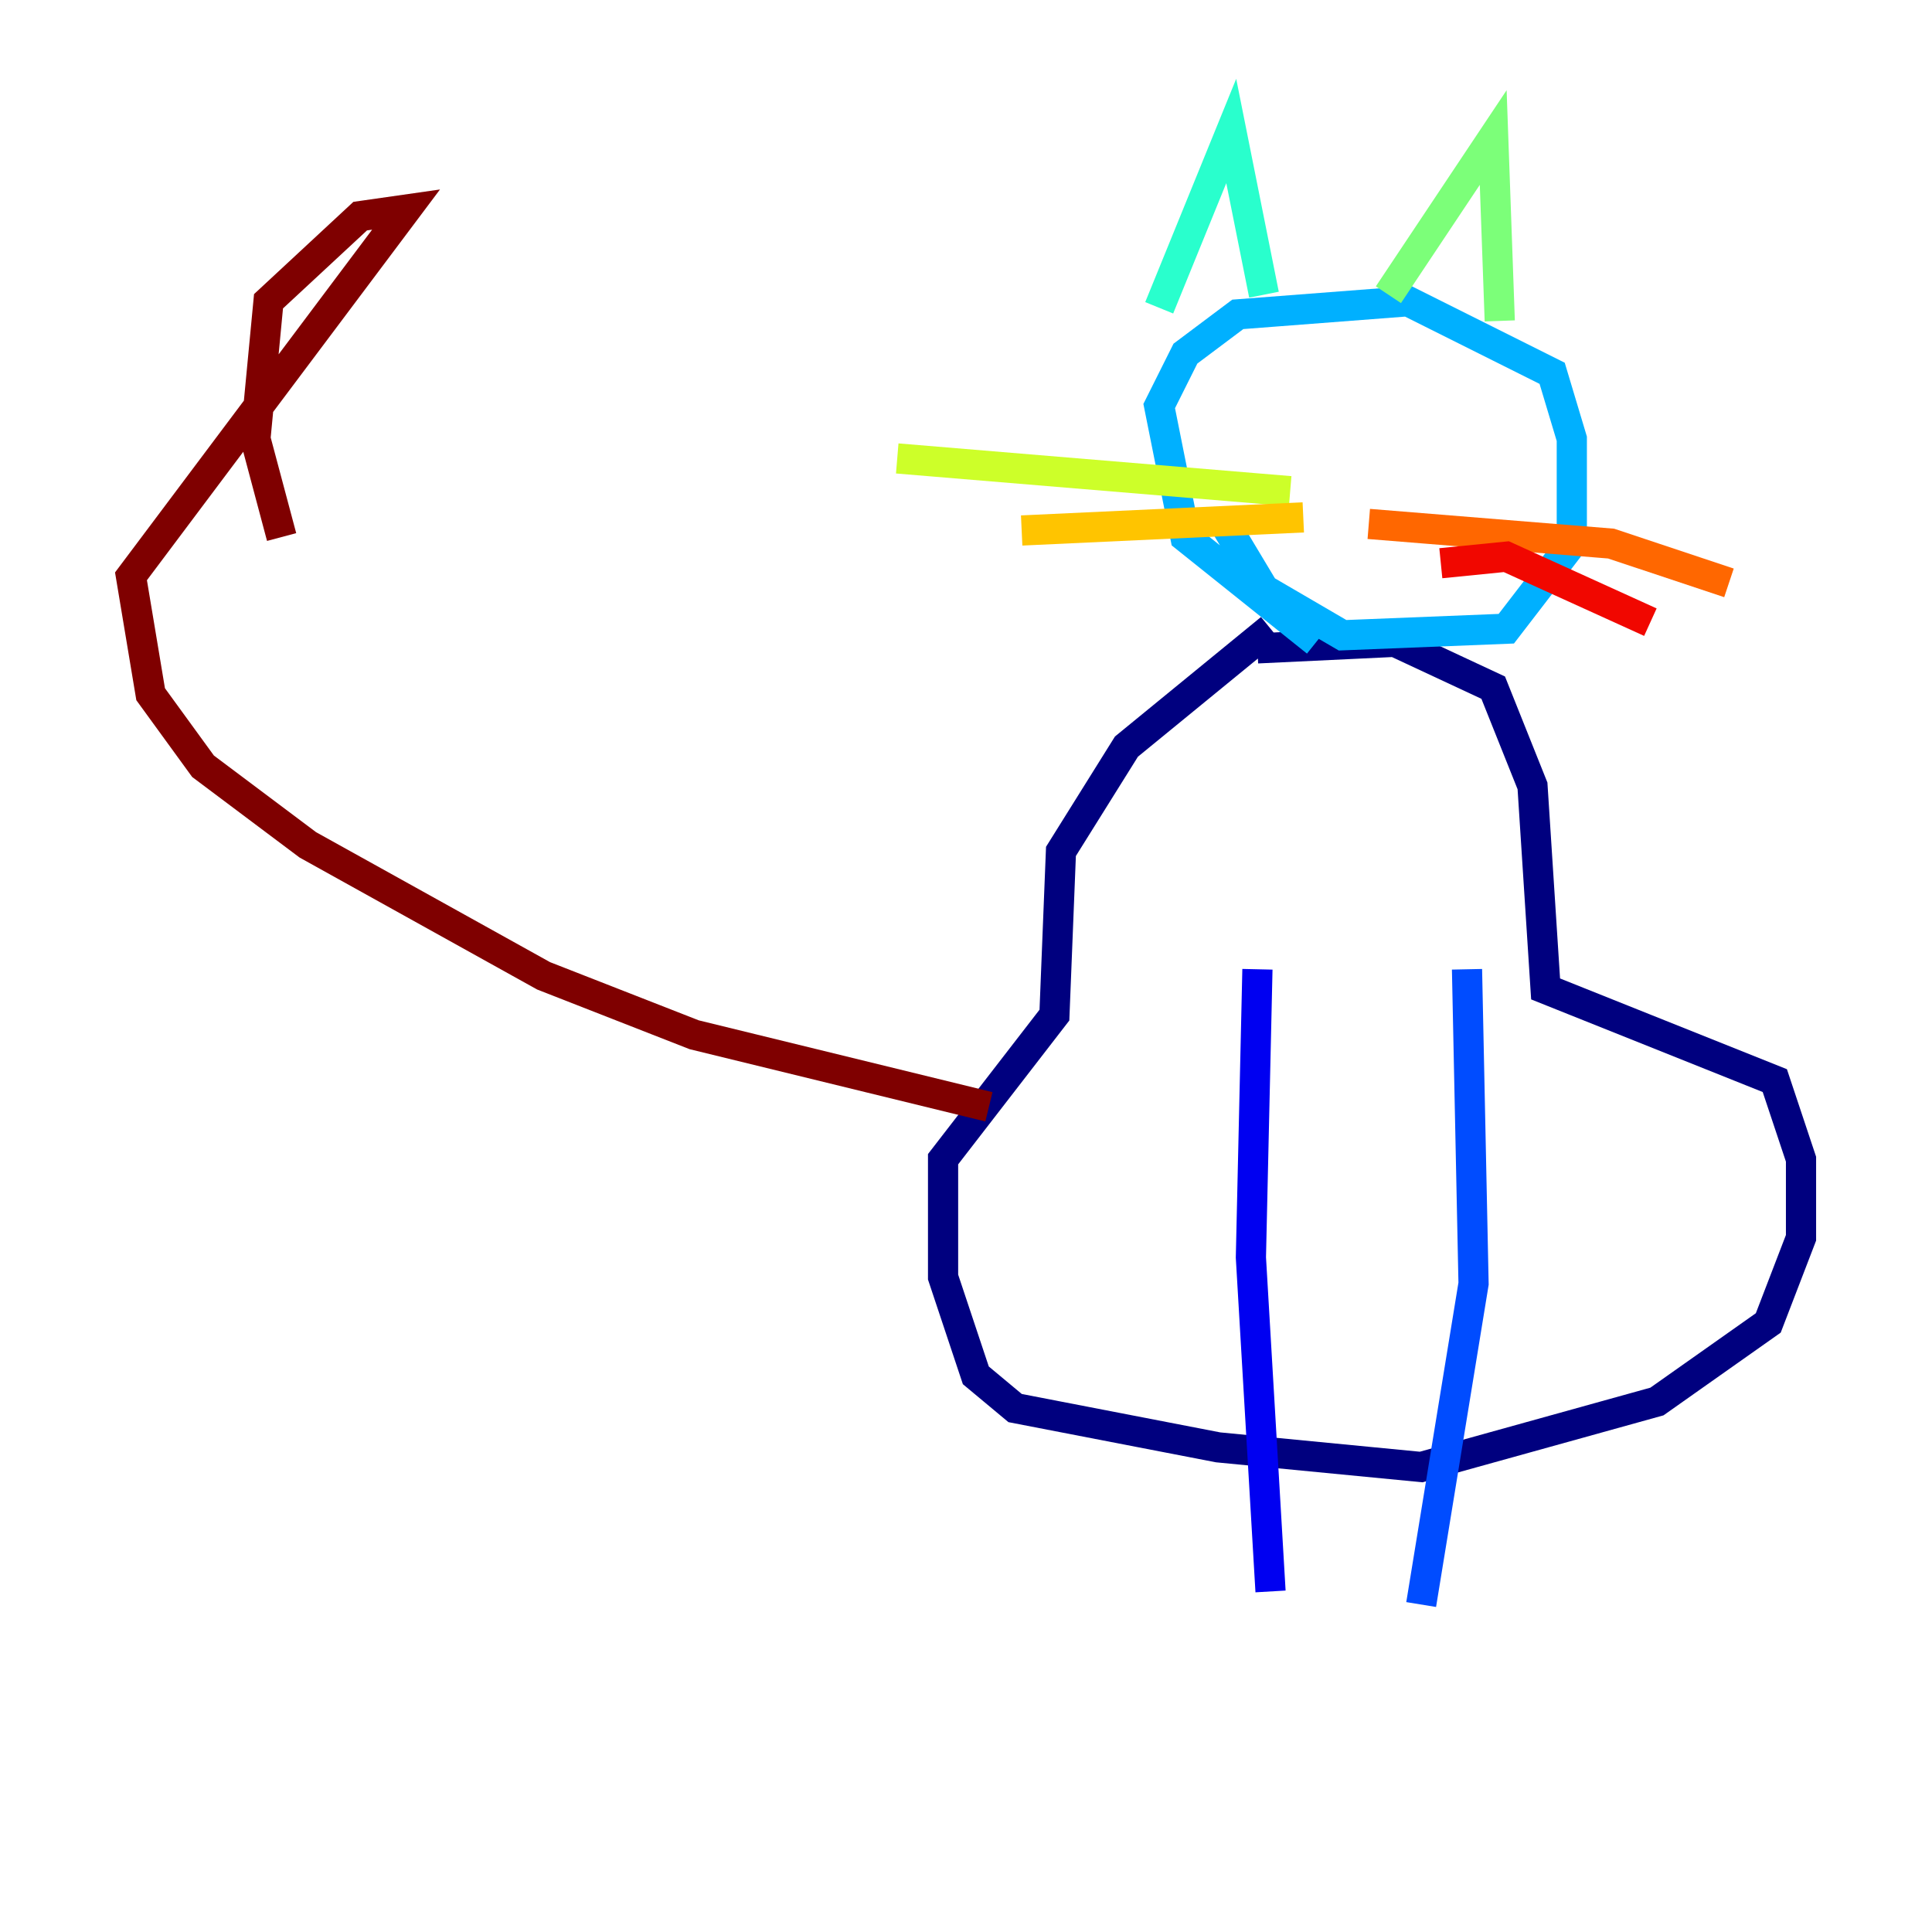<?xml version="1.0" encoding="utf-8" ?>
<svg baseProfile="tiny" height="128" version="1.2" viewBox="0,0,128,128" width="128" xmlns="http://www.w3.org/2000/svg" xmlns:ev="http://www.w3.org/2001/xml-events" xmlns:xlink="http://www.w3.org/1999/xlink"><defs /><polyline fill="none" points="84.176,41.654 74.63,49.464 70.291,56.407 69.858,67.254 62.481,76.8 62.481,84.61 64.651,91.119 67.254,93.288 80.705,95.891 94.156,97.193 109.776,92.854 117.153,87.647 119.322,82.007 119.322,76.8 117.586,71.593 102.4,65.519 101.532,52.068 98.929,45.559 92.42,42.522 83.308,42.956" stroke="#00007f" stroke-width="2" /><polyline fill="none" points="83.308,64.217 82.875,83.308 84.176,105.437" stroke="#0000f1" stroke-width="2" /><polyline fill="none" points="97.193,64.217 97.627,85.044 94.156,106.305" stroke="#004cff" stroke-width="2" /><polyline fill="none" points="87.214,42.522 78.536,35.58 76.8,26.902 78.536,23.43 82.007,20.827 93.288,19.959 102.834,24.732 104.136,29.071 104.136,36.014 99.797,41.654 88.949,42.088 83.742,39.051 81.139,34.712" stroke="#00b0ff" stroke-width="2" /><polyline fill="none" points="76.8,20.393 81.573,8.678 83.742,19.525" stroke="#29ffcd" stroke-width="2" /><polyline fill="none" points="91.986,19.525 98.929,9.112 99.363,21.261" stroke="#7cff79" stroke-width="2" /><polyline fill="none" points="85.478,32.542 59.444,30.373" stroke="#cdff29" stroke-width="2" /><polyline fill="none" points="86.346,34.278 67.688,35.146" stroke="#ffc400" stroke-width="2" /><polyline fill="none" points="90.685,34.712 106.739,36.014 114.549,38.617" stroke="#ff6700" stroke-width="2" /><polyline fill="none" points="95.458,37.315 99.797,36.881 109.342,41.22" stroke="#f10700" stroke-width="2" /><polyline fill="none" points="65.519,73.329 45.993,68.556 36.014,64.651 20.393,55.973 13.451,50.766 9.98,45.993 8.678,38.183 26.902,13.885 23.864,14.319 17.79,19.959 16.922,29.071 18.658,35.58" stroke="#7f0000" stroke-width="2" /></svg>